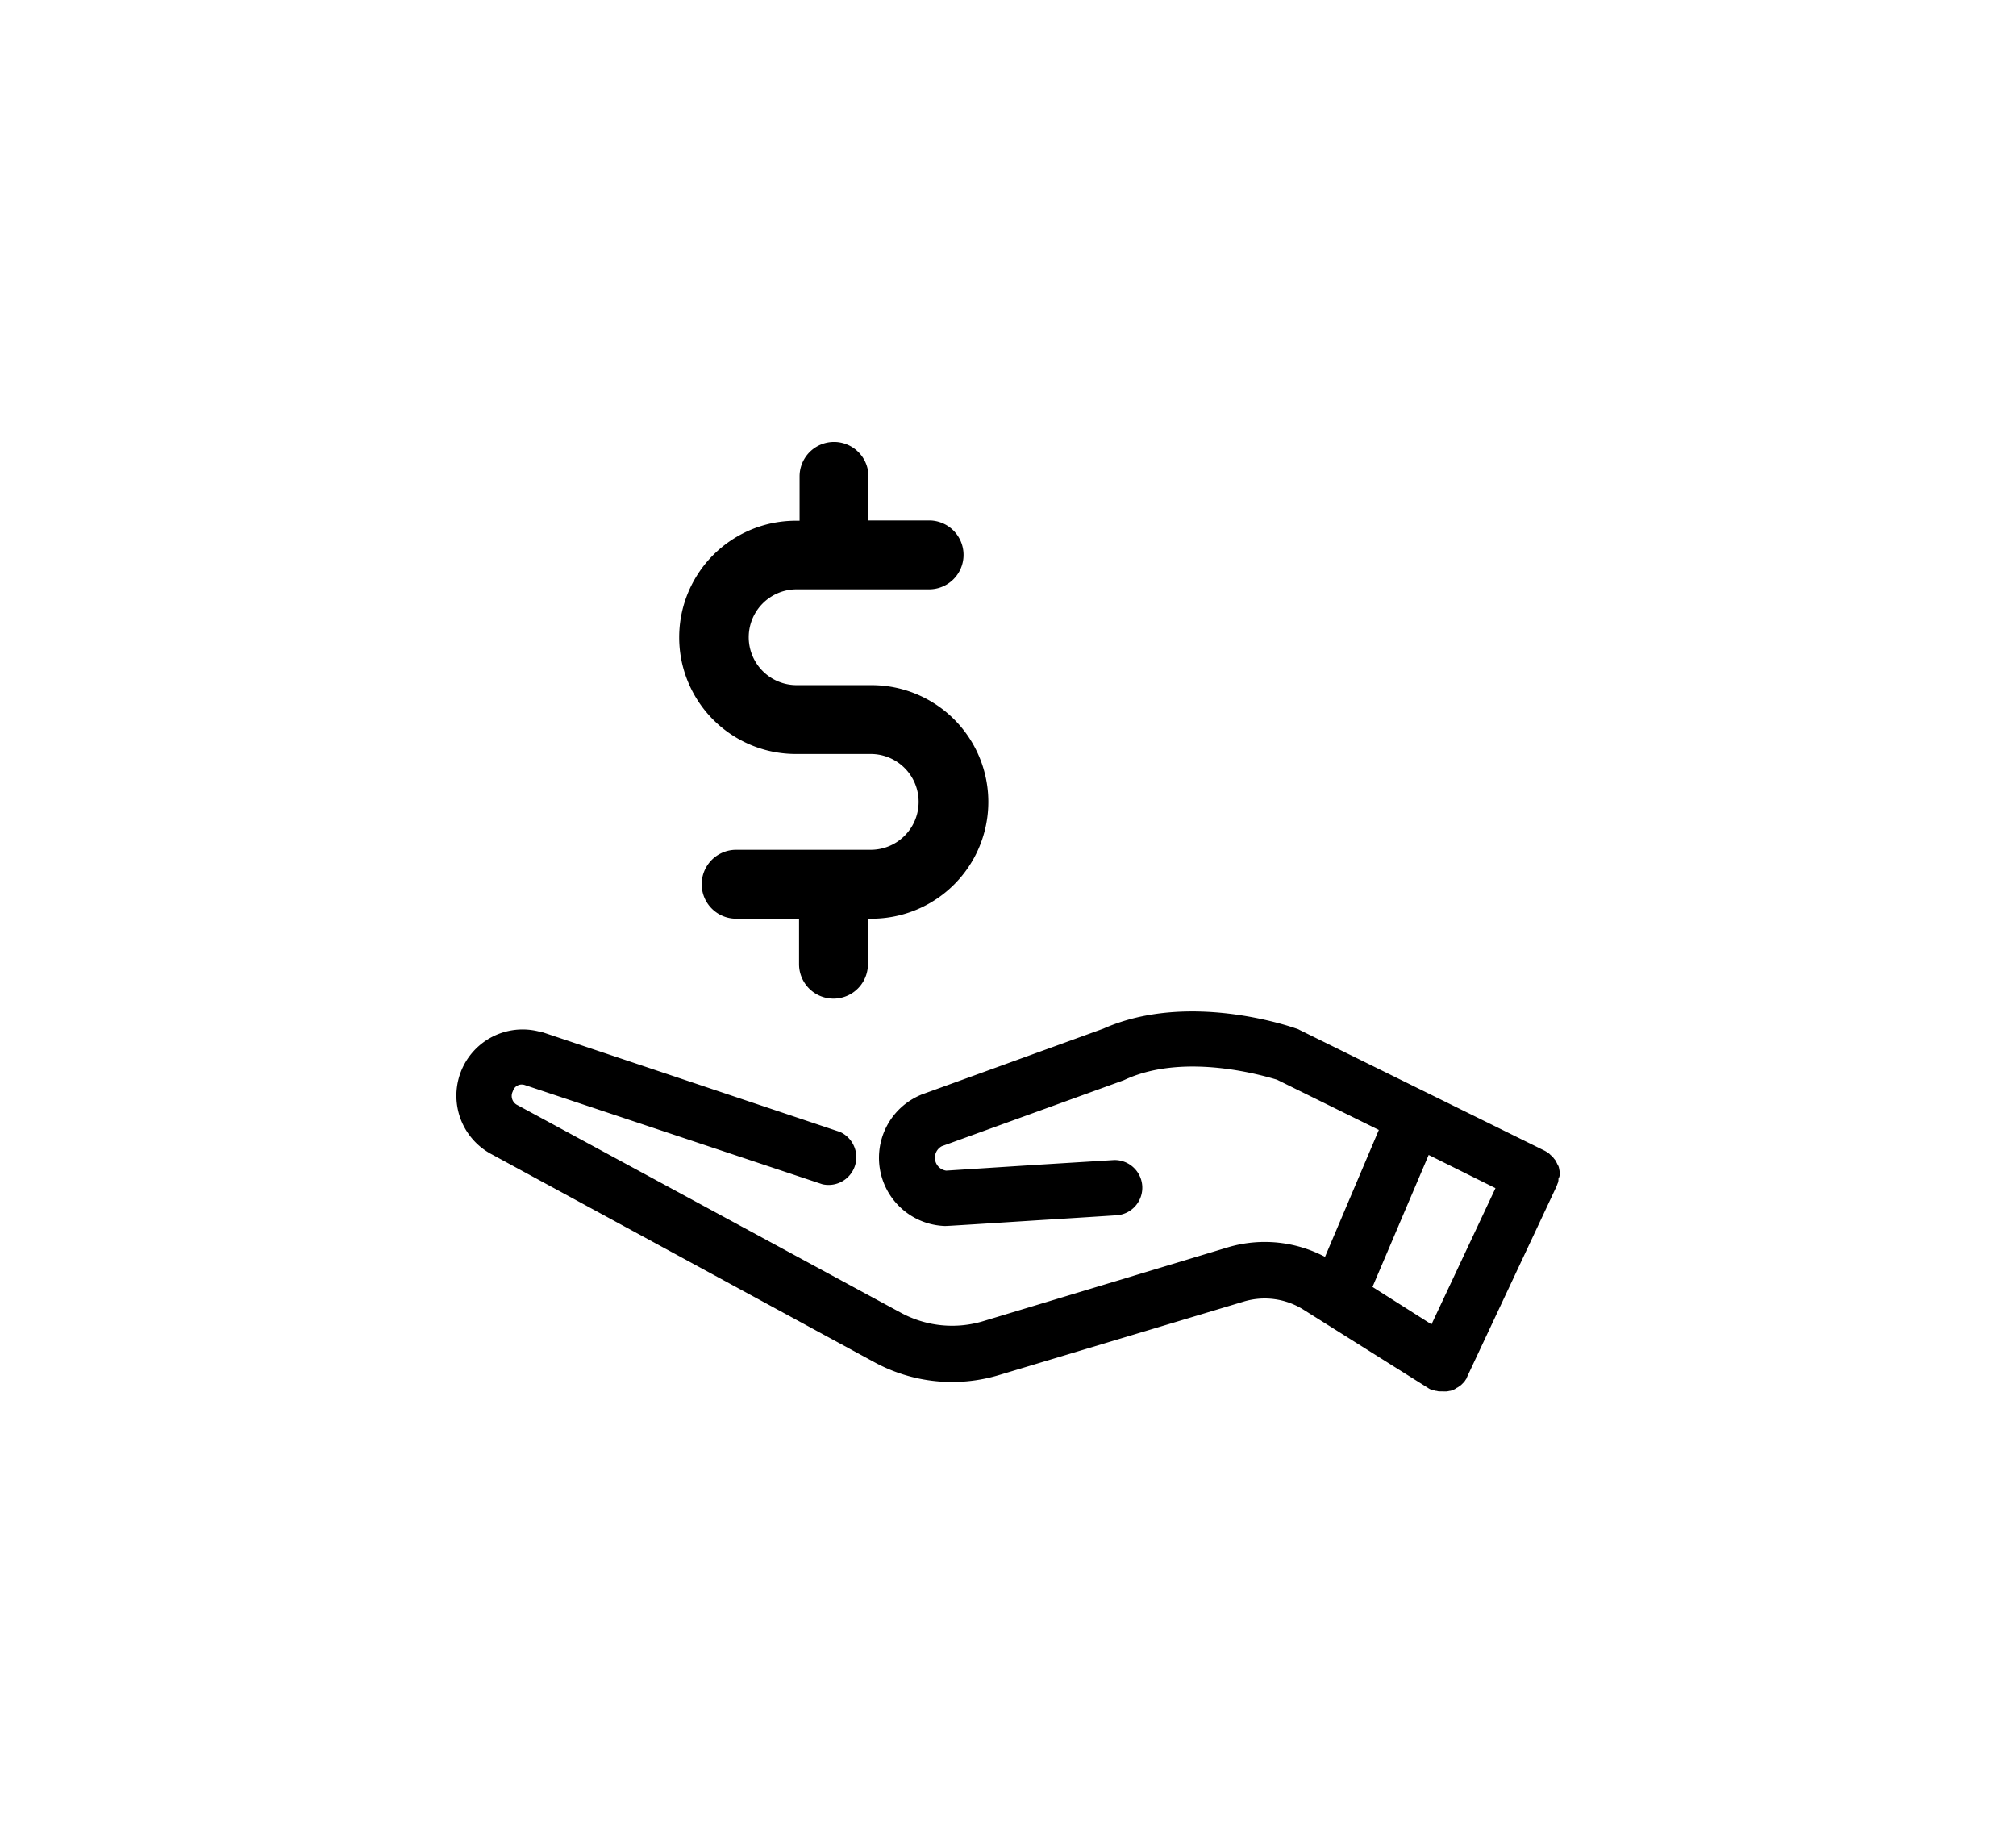 <svg id="Layer_1" data-name="Layer 1" xmlns="http://www.w3.org/2000/svg" viewBox="0 0 266 242"><defs><style>.cls-1{stroke:#000;stroke-linecap:round;stroke-linejoin:round;stroke-width:2px;}</style></defs><title>Iconos</title><path class="cls-1" d="M204.79,154.94a.81.81,0,0,0,0-.26.85.85,0,0,0-.06-.26c0-.09,0-.18-.06-.23a766837.29,766837.29,0,0,1-.23-.47.53.53,0,0,0-.15-.2c-.06-.06-.09-.15-.15-.2a1.27,1.27,0,0,0-.2-.18l-.18-.18a1.63,1.63,0,0,0-.23-.15,1.27,1.27,0,0,0-.2-.12L171,136.76a.88.88,0,0,0-.29-.12c-.56-.2-13.88-4.86-24.77,0l-24,8.7-.2.09a8,8,0,0,0,2.93,15.31h.06c.23,0,1.29-.06,12.24-.76,4.77-.29,9.69-.61,10.13-.64a2.65,2.65,0,0,0-.06-5.3l-10.39.64-11.83.76a2.72,2.72,0,0,1-.94-5.15l24-8.7.2-.09c8.43-3.84,19.44-.38,20.76,0l14.38,7.09-7.91,18.65a16.05,16.05,0,0,0-13-1.73L130,175.26a15.19,15.19,0,0,1-11.62-1.2L67.81,146.68a2.34,2.34,0,0,1-1.08-3.07,2.22,2.22,0,0,1,2.78-1.43l39.27,13.09a2.66,2.66,0,0,0,1.7-5L71.12,137.08a.26.26,0,0,0-.15,0,7.74,7.74,0,0,0-5.68,14.29l50.57,27.47a20.44,20.44,0,0,0,15.67,1.61l32.27-9.69a10.6,10.6,0,0,1,8.76,1.2L189,182.29a.88.88,0,0,0,.23.12s0,0,.06,0h0s.06,0,.12,0l.2.09.12,0c.06,0,.15,0,.2.06a.18.18,0,0,1,.12,0c.12,0,.2,0,.32,0h0a1.43,1.43,0,0,0,.35,0,.18.18,0,0,0,.12,0,.69.69,0,0,0,.23-.06l.12,0,.2-.09s.09,0,.12-.06l.2-.12a.22.22,0,0,1,.12-.06l.18-.12.12-.09.15-.15.12-.12a.61.61,0,0,0,.12-.18l.09-.12a0,0,0,0,1,0,0,.1.1,0,0,1,0-.06,1.74,1.74,0,0,0,.12-.23l11.71-24.95.09-.23a2,2,0,0,1,.09-.23.81.81,0,0,0,0-.26c0-.09,0-.18,0-.26A.81.81,0,0,0,204.79,154.94Zm-6.15,1.35-9.34,19.88-9.46-6L188,151Z"/><path class="cls-1" d="M105,98.47h9.89a7.32,7.32,0,1,1,0,14.64H97.13a3.54,3.54,0,0,0,0,7.09h9.3v7a3.54,3.54,0,0,0,7.09,0v-7H115a14.4,14.4,0,0,0,0-28.81h-9.89a7.32,7.32,0,0,1,0-14.64h17.48a3.54,3.54,0,1,0,0-7.09h-9V62.85a3.54,3.54,0,0,0-7.09,0V69.7H105a14.38,14.38,0,1,0,0,28.77Z"/></svg>